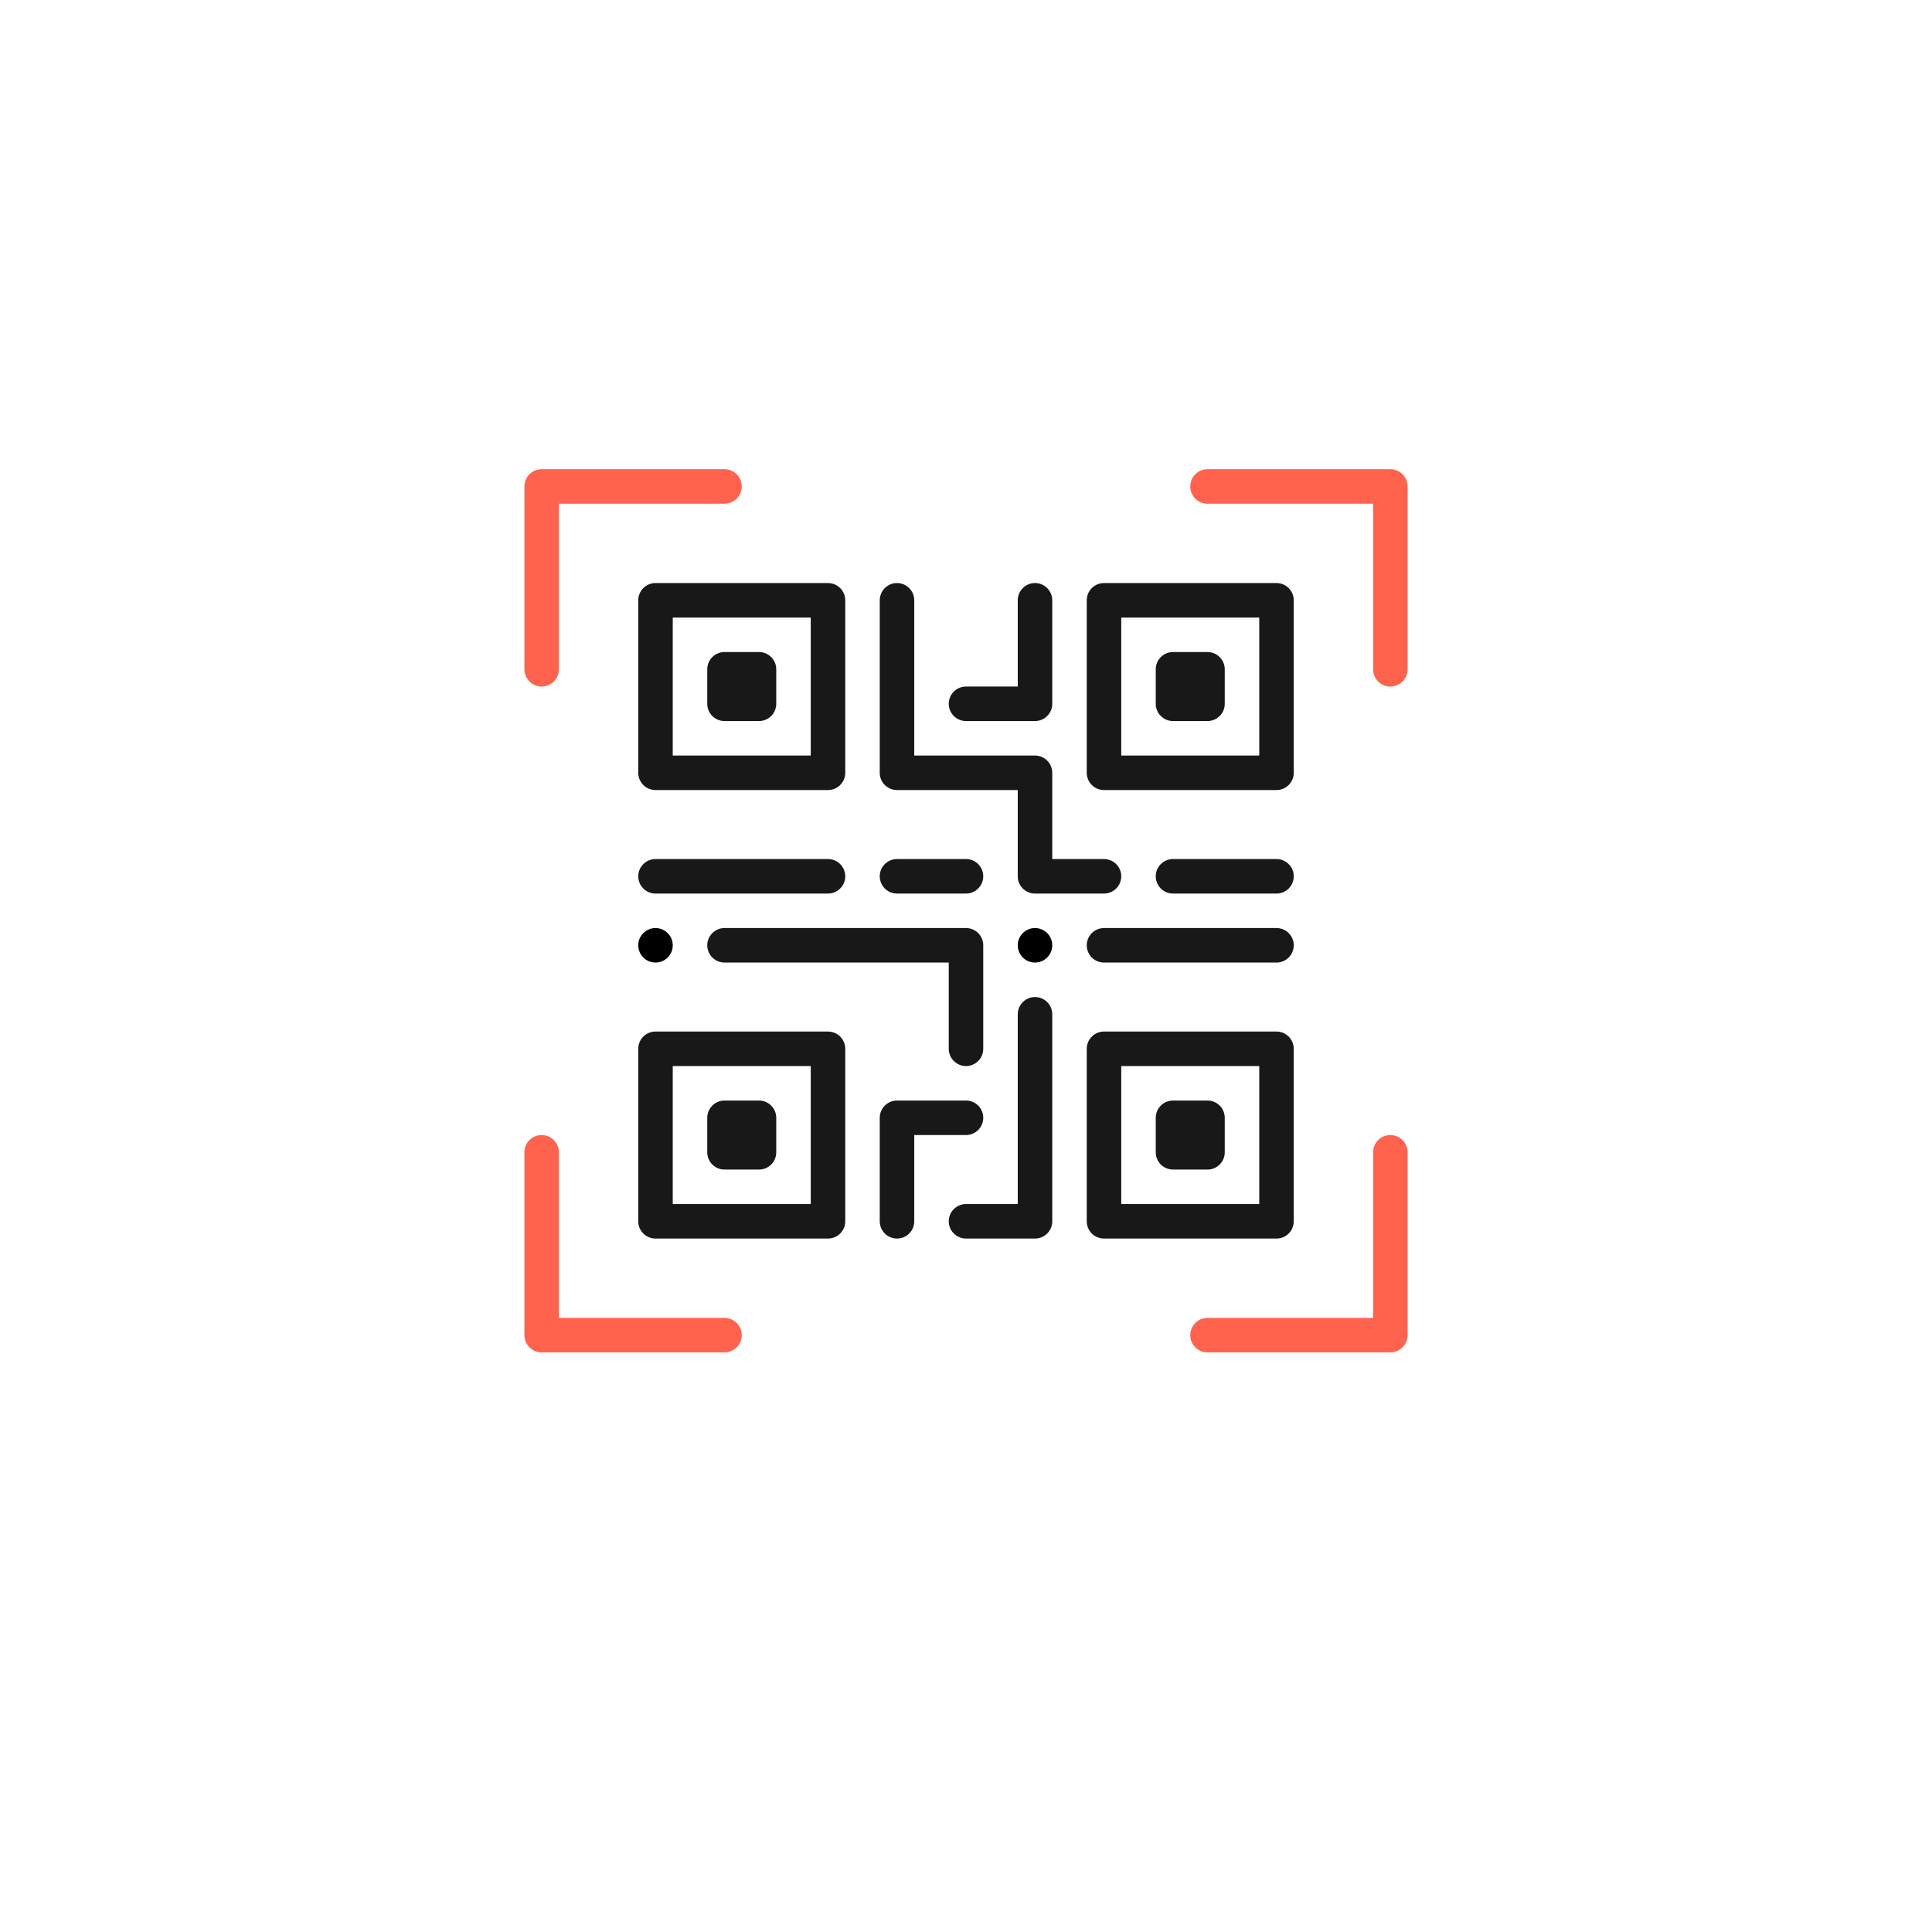<svg width="140" height="140" viewBox="0 0 140 140" fill="none" xmlns="http://www.w3.org/2000/svg">
<g filter="url(#filter0_d)">
<rect x="25" y="21" width="90" height="90" rx="3" fill="white"/>
</g>
<path d="M92.5 76V88.5H80V76H92.5Z" fill="white"/>
<path d="M92.5 43.5V56H80V43.5H92.5Z" fill="white"/>
<path d="M60 76V88.5H47.5V76H60Z" fill="white"/>
<path d="M60 43.5V56H47.5V43.5H60Z" fill="white"/>
<path d="M75 69.75C75.69 69.75 76.25 69.19 76.25 68.5C76.25 67.81 75.69 67.25 75 67.25C74.31 67.25 73.75 67.81 73.75 68.5C73.75 69.19 74.31 69.75 75 69.75Z" fill="black"/>
<path d="M47.5 69.75C48.19 69.75 48.75 69.19 48.75 68.5C48.75 67.81 48.19 67.25 47.5 67.25C46.81 67.25 46.25 67.81 46.25 68.5C46.25 69.19 46.81 69.75 47.5 69.75Z" fill="black"/>
<path d="M39.25 49.75C39.94 49.75 40.5 49.19 40.5 48.5V36.5H52.5C53.19 36.5 53.75 35.94 53.75 35.25C53.75 34.56 53.19 34 52.5 34H39.25C38.56 34 38 34.56 38 35.25V48.5C38 49.19 38.56 49.75 39.25 49.75Z" fill="#FF634E"/>
<path d="M53.75 96.75C53.75 96.06 53.19 95.5 52.5 95.5H40.5V83.5C40.5 82.81 39.94 82.25 39.25 82.25C38.56 82.25 38 82.81 38 83.5V96.75C38 97.44 38.56 98 39.25 98H52.5C53.19 98 53.75 97.44 53.75 96.75Z" fill="#FF634E"/>
<path d="M100.75 82.25C100.06 82.25 99.5 82.81 99.5 83.5V95.5H87.5C86.81 95.5 86.25 96.06 86.25 96.75C86.25 97.44 86.81 98 87.5 98H100.75C101.44 98 102 97.44 102 96.75V83.5C102 82.81 101.44 82.25 100.75 82.25Z" fill="#FF634E"/>
<path d="M100.75 34H87.5C86.81 34 86.25 34.56 86.25 35.25C86.25 35.94 86.81 36.5 87.5 36.5H99.5V48.5C99.5 49.19 100.06 49.75 100.75 49.75C101.44 49.75 102 49.19 102 48.5V35.25C102 34.56 101.44 34 100.75 34Z" fill="#FF634E"/>
<path d="M46.25 88.5C46.25 89.19 46.81 89.75 47.5 89.75H60C60.69 89.75 61.25 89.19 61.25 88.5V76C61.25 75.31 60.69 74.75 60 74.75H47.5C46.81 74.75 46.25 75.31 46.25 76V88.5ZM48.75 77.25H58.75V87.25H48.75V77.25Z" fill="#181818"/>
<path d="M60 42.25H47.5C46.81 42.25 46.25 42.81 46.25 43.5V56C46.25 56.69 46.81 57.25 47.5 57.25H60C60.69 57.25 61.25 56.69 61.25 56V43.5C61.25 42.81 60.69 42.25 60 42.25ZM58.75 54.75H48.75V44.75H58.75V54.75Z" fill="#181818"/>
<path d="M93.75 43.5C93.75 42.81 93.19 42.25 92.5 42.25H80C79.31 42.25 78.75 42.81 78.75 43.5V56C78.75 56.69 79.31 57.25 80 57.25H92.5C93.19 57.25 93.75 56.69 93.75 56V43.5ZM91.25 54.75H81.25V44.75H91.25V54.75Z" fill="#181818"/>
<path d="M93.75 88.5V76C93.75 75.31 93.19 74.75 92.5 74.75H80C79.31 74.75 78.75 75.31 78.75 76V88.5C78.75 89.19 79.31 89.75 80 89.75H92.5C93.19 89.75 93.75 89.19 93.75 88.5ZM91.25 87.25H81.25V77.25H91.25V87.25Z" fill="#181818"/>
<path d="M55 79.75H52.5C51.81 79.75 51.25 80.31 51.25 81V83.5C51.25 84.19 51.81 84.75 52.5 84.75H55C55.69 84.75 56.25 84.19 56.25 83.5V81C56.25 80.31 55.69 79.75 55 79.75Z" fill="#181818"/>
<path d="M52.5 52.25H55C55.69 52.25 56.25 51.69 56.25 51V48.5C56.25 47.81 55.69 47.25 55 47.25H52.5C51.81 47.25 51.25 47.81 51.25 48.5V51C51.25 51.69 51.81 52.25 52.5 52.25Z" fill="#181818"/>
<path d="M85 52.25H87.5C88.19 52.25 88.75 51.69 88.75 51V48.5C88.75 47.81 88.19 47.25 87.5 47.25H85C84.31 47.25 83.75 47.81 83.75 48.5V51C83.75 51.69 84.31 52.25 85 52.25Z" fill="#181818"/>
<path d="M85 84.75H87.5C88.19 84.75 88.75 84.19 88.75 83.5V81C88.75 80.31 88.19 79.75 87.5 79.75H85C84.31 79.75 83.75 80.31 83.75 81V83.5C83.75 84.19 84.31 84.75 85 84.75Z" fill="#181818"/>
<path d="M51.25 68.5C51.25 69.19 51.81 69.75 52.5 69.75H68.75V76C68.75 76.69 69.31 77.25 70 77.25C70.69 77.25 71.25 76.69 71.25 76V68.5C71.25 67.81 70.69 67.25 70 67.25H52.5C51.81 67.25 51.25 67.81 51.25 68.5Z" fill="#181818"/>
<path d="M60 64.75C60.69 64.75 61.25 64.19 61.25 63.5C61.25 62.81 60.69 62.25 60 62.25H47.5C46.81 62.25 46.25 62.81 46.25 63.5C46.25 64.19 46.81 64.75 47.5 64.75H60Z" fill="#181818"/>
<path d="M65 64.75H70C70.69 64.75 71.25 64.19 71.25 63.5C71.25 62.81 70.69 62.25 70 62.25H65C64.31 62.25 63.75 62.81 63.75 63.5C63.75 64.19 64.31 64.75 65 64.75Z" fill="#181818"/>
<path d="M65 42.25C64.31 42.25 63.75 42.81 63.75 43.5V56C63.75 56.69 64.31 57.25 65 57.25H73.75V63.5C73.75 64.19 74.31 64.75 75 64.75H80C80.69 64.75 81.25 64.19 81.25 63.5C81.25 62.81 80.69 62.25 80 62.25H76.25V56C76.25 55.31 75.69 54.75 75 54.75H66.25V43.5C66.25 42.81 65.69 42.25 65 42.25Z" fill="#181818"/>
<path d="M92.5 62.25H85C84.31 62.25 83.75 62.81 83.75 63.5C83.75 64.19 84.31 64.75 85 64.75H92.5C93.19 64.75 93.75 64.19 93.75 63.5C93.75 62.81 93.19 62.25 92.5 62.25Z" fill="#181818"/>
<path d="M92.5 67.25H80C79.31 67.25 78.75 67.81 78.75 68.5C78.75 69.19 79.31 69.75 80 69.75H92.5C93.19 69.75 93.75 69.19 93.75 68.5C93.75 67.81 93.19 67.25 92.5 67.25Z" fill="#181818"/>
<path d="M70 79.75H65C64.31 79.75 63.75 80.31 63.75 81V88.5C63.75 89.19 64.31 89.75 65 89.75C65.69 89.75 66.25 89.19 66.25 88.5V82.25H70C70.69 82.25 71.25 81.69 71.25 81C71.25 80.31 70.69 79.75 70 79.75Z" fill="#181818"/>
<path d="M73.75 87.25H70C69.31 87.25 68.75 87.81 68.75 88.5C68.75 89.19 69.31 89.75 70 89.75H75C75.69 89.75 76.25 89.19 76.25 88.5V73.5C76.25 72.81 75.69 72.25 75 72.25C74.31 72.25 73.75 72.81 73.75 73.5V87.25Z" fill="#181818"/>
<path d="M75 52.25C75.69 52.25 76.25 51.69 76.25 51V43.5C76.25 42.81 75.69 42.25 75 42.25C74.31 42.25 73.75 42.81 73.75 43.5V49.75H70C69.31 49.75 68.75 50.31 68.75 51C68.75 51.69 69.31 52.25 70 52.25H75Z" fill="#181818"/>
<defs>
<filter id="filter0_d" x="0" y="0" width="140" height="140" filterUnits="userSpaceOnUse" color-interpolation-filters="sRGB">
<feFlood flood-opacity="0" result="BackgroundImageFix"/>
<feColorMatrix in="SourceAlpha" type="matrix" values="0 0 0 0 0 0 0 0 0 0 0 0 0 0 0 0 0 0 127 0"/>
<feOffset dy="4"/>
<feGaussianBlur stdDeviation="12.5"/>
<feColorMatrix type="matrix" values="0 0 0 0 0 0 0 0 0 0 0 0 0 0 0 0 0 0 0.1 0"/>
<feBlend mode="normal" in2="BackgroundImageFix" result="effect1_dropShadow"/>
<feBlend mode="normal" in="SourceGraphic" in2="effect1_dropShadow" result="shape"/>
</filter>
</defs>
</svg>
